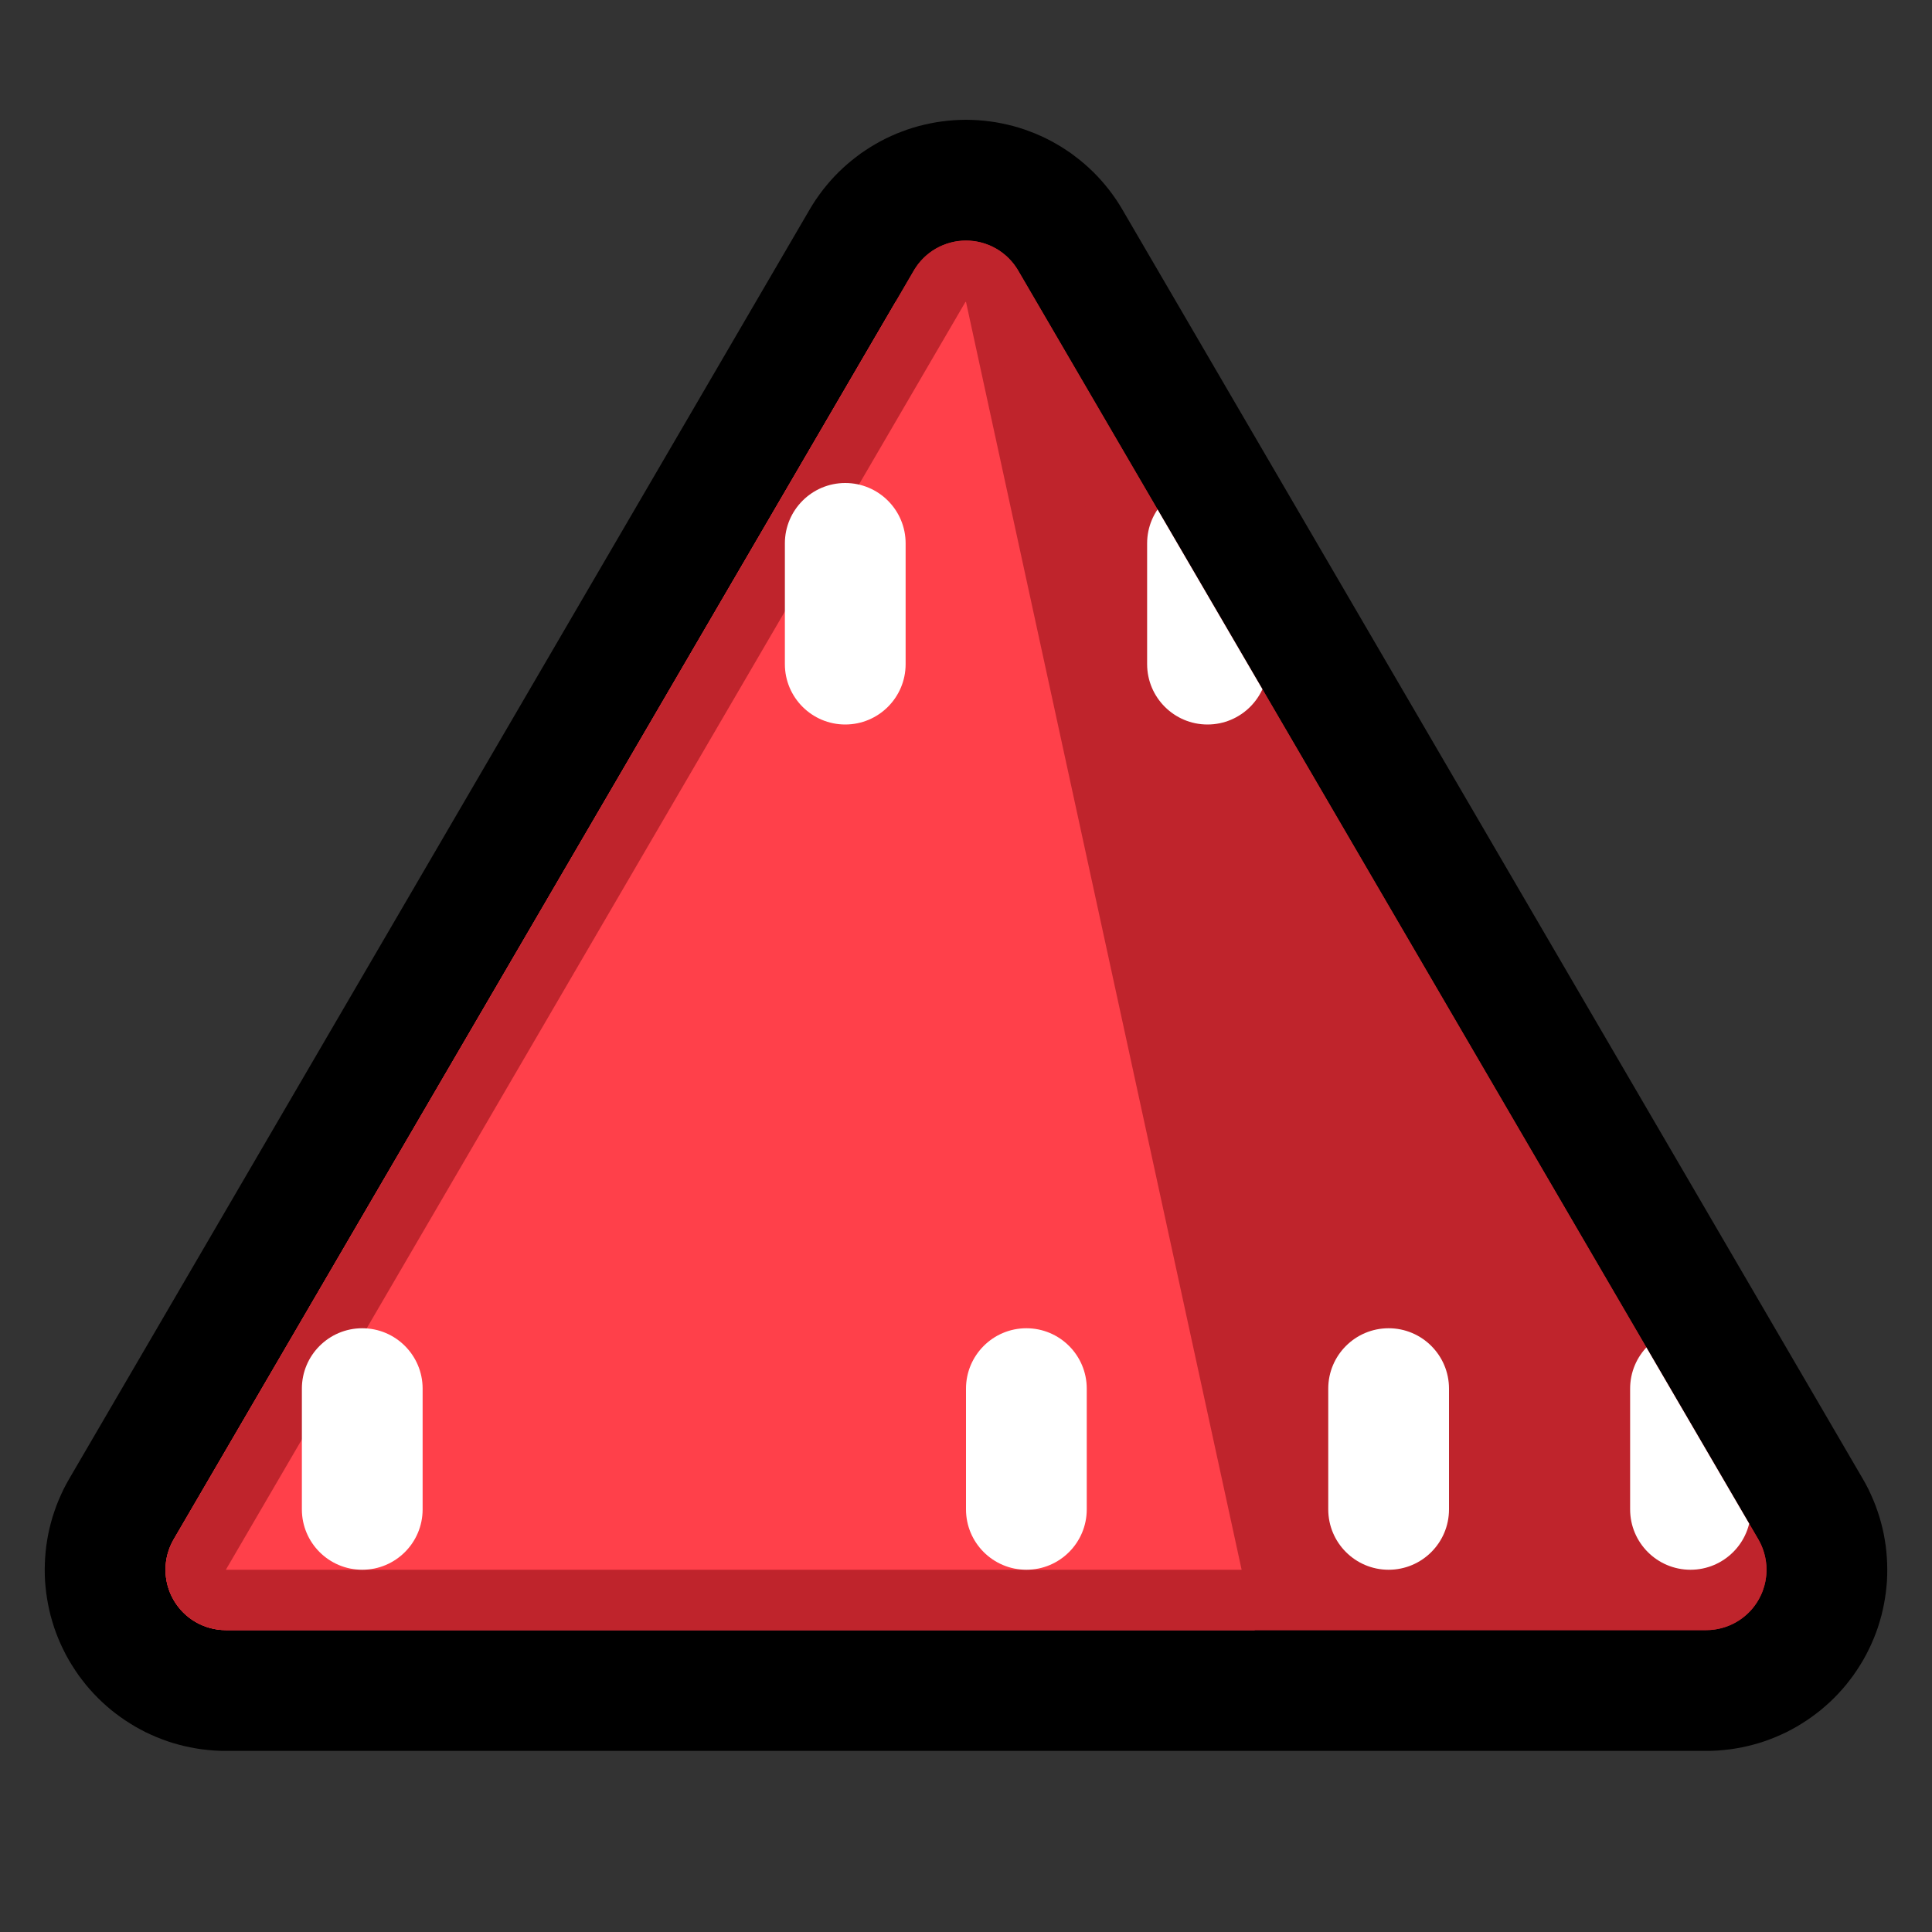 <svg clip-rule="evenodd" fill-rule="evenodd" stroke-linejoin="round" stroke-miterlimit="1.414" viewBox="0 0 32 32" xmlns="http://www.w3.org/2000/svg" xmlns:xlink="http://www.w3.org/1999/xlink"><rect x="0" y="0" width="32" height="32" fill="#333333" stroke="none"/><clipPath id="a"><path clip-rule="evenodd" d="m15.136 4.481c.179-.307.508-.496.864-.496s.685.189.864.496c2.502 4.29 9.739 16.696 12.259 21.015.18.309.181.692.003 1.002-.178.311-.509.502-.867.502-5.022 0-19.496 0-24.518 0-.358 0-.689-.191-.867-.502-.178-.31-.177-.693.003-1.002 2.52-4.319 9.757-16.725 12.259-21.015z"/></clipPath><clipPath id="b"><path clip-rule="evenodd" d="m15.136 4.481c.179-.307.508-.496.864-.496s.685.189.864.496c2.502 4.29 9.739 16.696 12.259 21.015.18.309.181.692.003 1.002-.178.311-.509.502-.867.502-5.022 0-19.496 0-24.518 0-.358 0-.689-.191-.867-.502-.178-.31-.177-.693.003-1.002 2.52-4.319 9.757-16.725 12.259-21.015z"/></clipPath><path d="m0 0h32v32h-32z" fill="none"/><path d="m16.1 1.986.099.005.098.008.098.012.098.014.096.018.096.021.095.023.093.027.093.03.091.033.09.035.089.039.088.041.086.044.084.047.083.049.082.053.08.054.077.058.077.06.074.062.072.065.071.067.068.07.066.072.064.075.062.077.059.079.057.081.054.083.043.071 12.276 21.044.041.073.046.088.042.09.04.091.037.092.033.093.031.094.027.095.024.095.021.095.017.096.015.097.011.097.008.097.005.097.002.097-.001.097-.004.097-.008.097-.011.097-.014.097-.017.096-.02.096-.023.095-.027.095-.029.094-.033.093-.036.092-.039.091-.043.091-.045.089-.048.087-.052.086-.054.084-.056.082-.06.08-.061.078-.064.075-.066.073-.069.071-.07.068-.073.065-.074.064-.077.06-.078.058-.08.056-.082.052-.083.051-.085.047-.086.045-.088.041-.089.039-.091.036-.092.034-.093.03-.095.027-.095.024-.096.021-.097.018-.098.015-.099.011-.099.009-.1.005-.083.001h-24.552l-.083-.001-.1-.005-.099-.009-.099-.011-.098-.015-.097-.018-.096-.021-.095-.024-.095-.027-.093-.03-.092-.034-.091-.036-.089-.039-.088-.041-.086-.045-.085-.047-.083-.051-.082-.052-.08-.056-.079-.058-.076-.06-.074-.063-.073-.066-.07-.068-.069-.071-.066-.073-.064-.075-.061-.078-.06-.08-.056-.082-.054-.084-.052-.086-.048-.087-.045-.089-.043-.091-.039-.091-.036-.092-.033-.093-.029-.094-.027-.095-.023-.095-.02-.096-.017-.096-.014-.097-.011-.097-.008-.097-.004-.097-.001-.097.002-.097.005-.097.008-.097.011-.097.015-.097.017-.096.021-.095.024-.095.027-.095.031-.094.033-.093.037-.092.04-.091.042-.09.046-.088.041-.073 12.276-21.044.043-.071.054-.083.057-.081.059-.079.062-.077.064-.075.066-.072.068-.07.071-.067.072-.065.074-.062.077-.06.077-.058.08-.054.082-.053.083-.049.084-.047.086-.044.088-.041.089-.039.09-.035.091-.033.093-.03.093-.027.095-.023.096-.021.096-.018.098-.014.098-.012.098-.008.099-.005.1-.002.1.002zm-10.618 23.014h21.036l-10.518-18.031z"/><path d="m15.136 4.481c.179-.307.508-.496.864-.496s.685.189.864.496c2.502 4.29 9.739 16.696 12.259 21.015.18.309.181.692.003 1.002-.178.311-.509.502-.867.502-5.022 0-19.496 0-24.518 0-.358 0-.689-.191-.867-.502-.178-.31-.177-.693.003-1.002 2.52-4.319 9.757-16.725 12.259-21.015z" fill="#bf242c"/><g clip-path="url(#a)"><path d="m21 28h-20v-23h15z" fill="#ff404a"/></g><path d="m16.033 3.985.033.002.033.003.033.003.032.005.032.006.032.007.032.008.031.009.031.01.03.011.03.012.03.012.029.014.029.015.028.015.028.017.027.017.027.019.026.019.025.02.025.021.024.021.023.023.023.023.022.024.021.025.021.025.02.027.018.027.019.027.017.029 12.259 21.015.016.029.015.03.015.03.013.03.012.031.011.031.01.031.009.032.008.031.007.032.006.032.005.032.004.032.003.033.001.032.001.033v.032l-.002.032-.002.033-.004.032-.005.032-.005.032-.007.032-.008.032-.009.032-.01.031-.01.031-.012.031-.013.03-.015.03-.015.03-.016.029-.017.029-.018.028-.019.027-.02.027-.02.026-.021.025-.022.024-.023.023-.024.023-.024.022-.025.021-.025.02-.026.02-.027.018-.027.018-.028.016-.028.016-.029.015-.03.014-.029.013-.031.012-.03.011-.031.01-.032.009-.031.008-.032.007-.033.006-.032.005-.033.004-.033.003-.034.001-.033.001h-24.518l-.033-.001-.034-.001-.033-.003-.033-.004-.032-.005-.033-.006-.032-.007-.031-.008-.032-.009-.031-.01-.03-.011-.031-.012-.029-.013-.03-.014-.029-.015-.028-.016-.028-.016-.027-.018-.027-.018-.026-.02-.025-.02-.025-.021-.024-.022-.024-.023-.023-.023-.022-.024-.021-.025-.02-.026-.02-.027-.019-.027-.018-.028-.017-.029-.016-.029-.015-.03-.015-.03-.013-.03-.012-.031-.01-.031-.01-.031-.009-.032-.008-.032-.007-.032-.005-.032-.005-.032-.004-.032-.002-.033-.002-.032v-.032l.001-.033.001-.032.003-.033.004-.032.005-.032.006-.032.007-.032.008-.031.009-.032.01-.031.011-.031.012-.031.013-.03.015-.03.015-.03.016-.029 12.259-21.015.017-.029.019-.027.018-.027.02-.027.021-.025.021-.025.022-.024.023-.023.023-.023.024-.021.025-.021.025-.02.026-.019.027-.019.027-.017.028-.017.028-.015.029-.015.029-.014.03-.012.03-.012.03-.011.031-.01.031-.009.032-.008.032-.007.032-.006.032-.005.033-.003.033-.003.033-.002h.033zm-.037 1.007-12.251 21.001-.004.007h.008 24.502.008l-.004-.007-12.251-21.001-.004-.007z" fill="#bf242c"/><path d="m15.136 4.481c.179-.307.508-.496.864-.496s.685.189.864.496c2.502 4.29 9.739 16.696 12.259 21.015.18.309.181.692.003 1.002-.178.311-.509.502-.867.502-5.022 0-19.496 0-24.518 0-.358 0-.689-.191-.867-.502-.178-.31-.177-.693.003-1.002 2.52-4.319 9.757-16.725 12.259-21.015z" fill="none"/><g clip-path="url(#b)" fill="#fff"><path d="m18 23c0-.552-.448-1-1-1s-1 .448-1 1v2c0 .552.448 1 1 1s1-.448 1-1c0-.611 0-1.389 0-2z"/><path d="m7 23c0-.552-.448-1-1-1s-1 .448-1 1v2c0 .552.448 1 1 1s1-.448 1-1c0-.611 0-1.389 0-2z"/><path d="m15 9c0-.552-.448-1-1-1s-1 .448-1 1v2c0 .552.448 1 1 1s1-.448 1-1c0-.611 0-1.389 0-2z"/><path d="m21 9c0-.552-.448-1-1-1s-1 .448-1 1v2c0 .552.448 1 1 1s1-.448 1-1c0-.611 0-1.389 0-2z"/><path d="m24 23c0-.552-.448-1-1-1s-1 .448-1 1v2c0 .552.448 1 1 1s1-.448 1-1c0-.611 0-1.389 0-2z"/><path d="m29 23c0-.552-.448-1-1-1s-1 .448-1 1v2c0 .552.448 1 1 1s1-.448 1-1c0-.611 0-1.389 0-2z"/></g></svg>